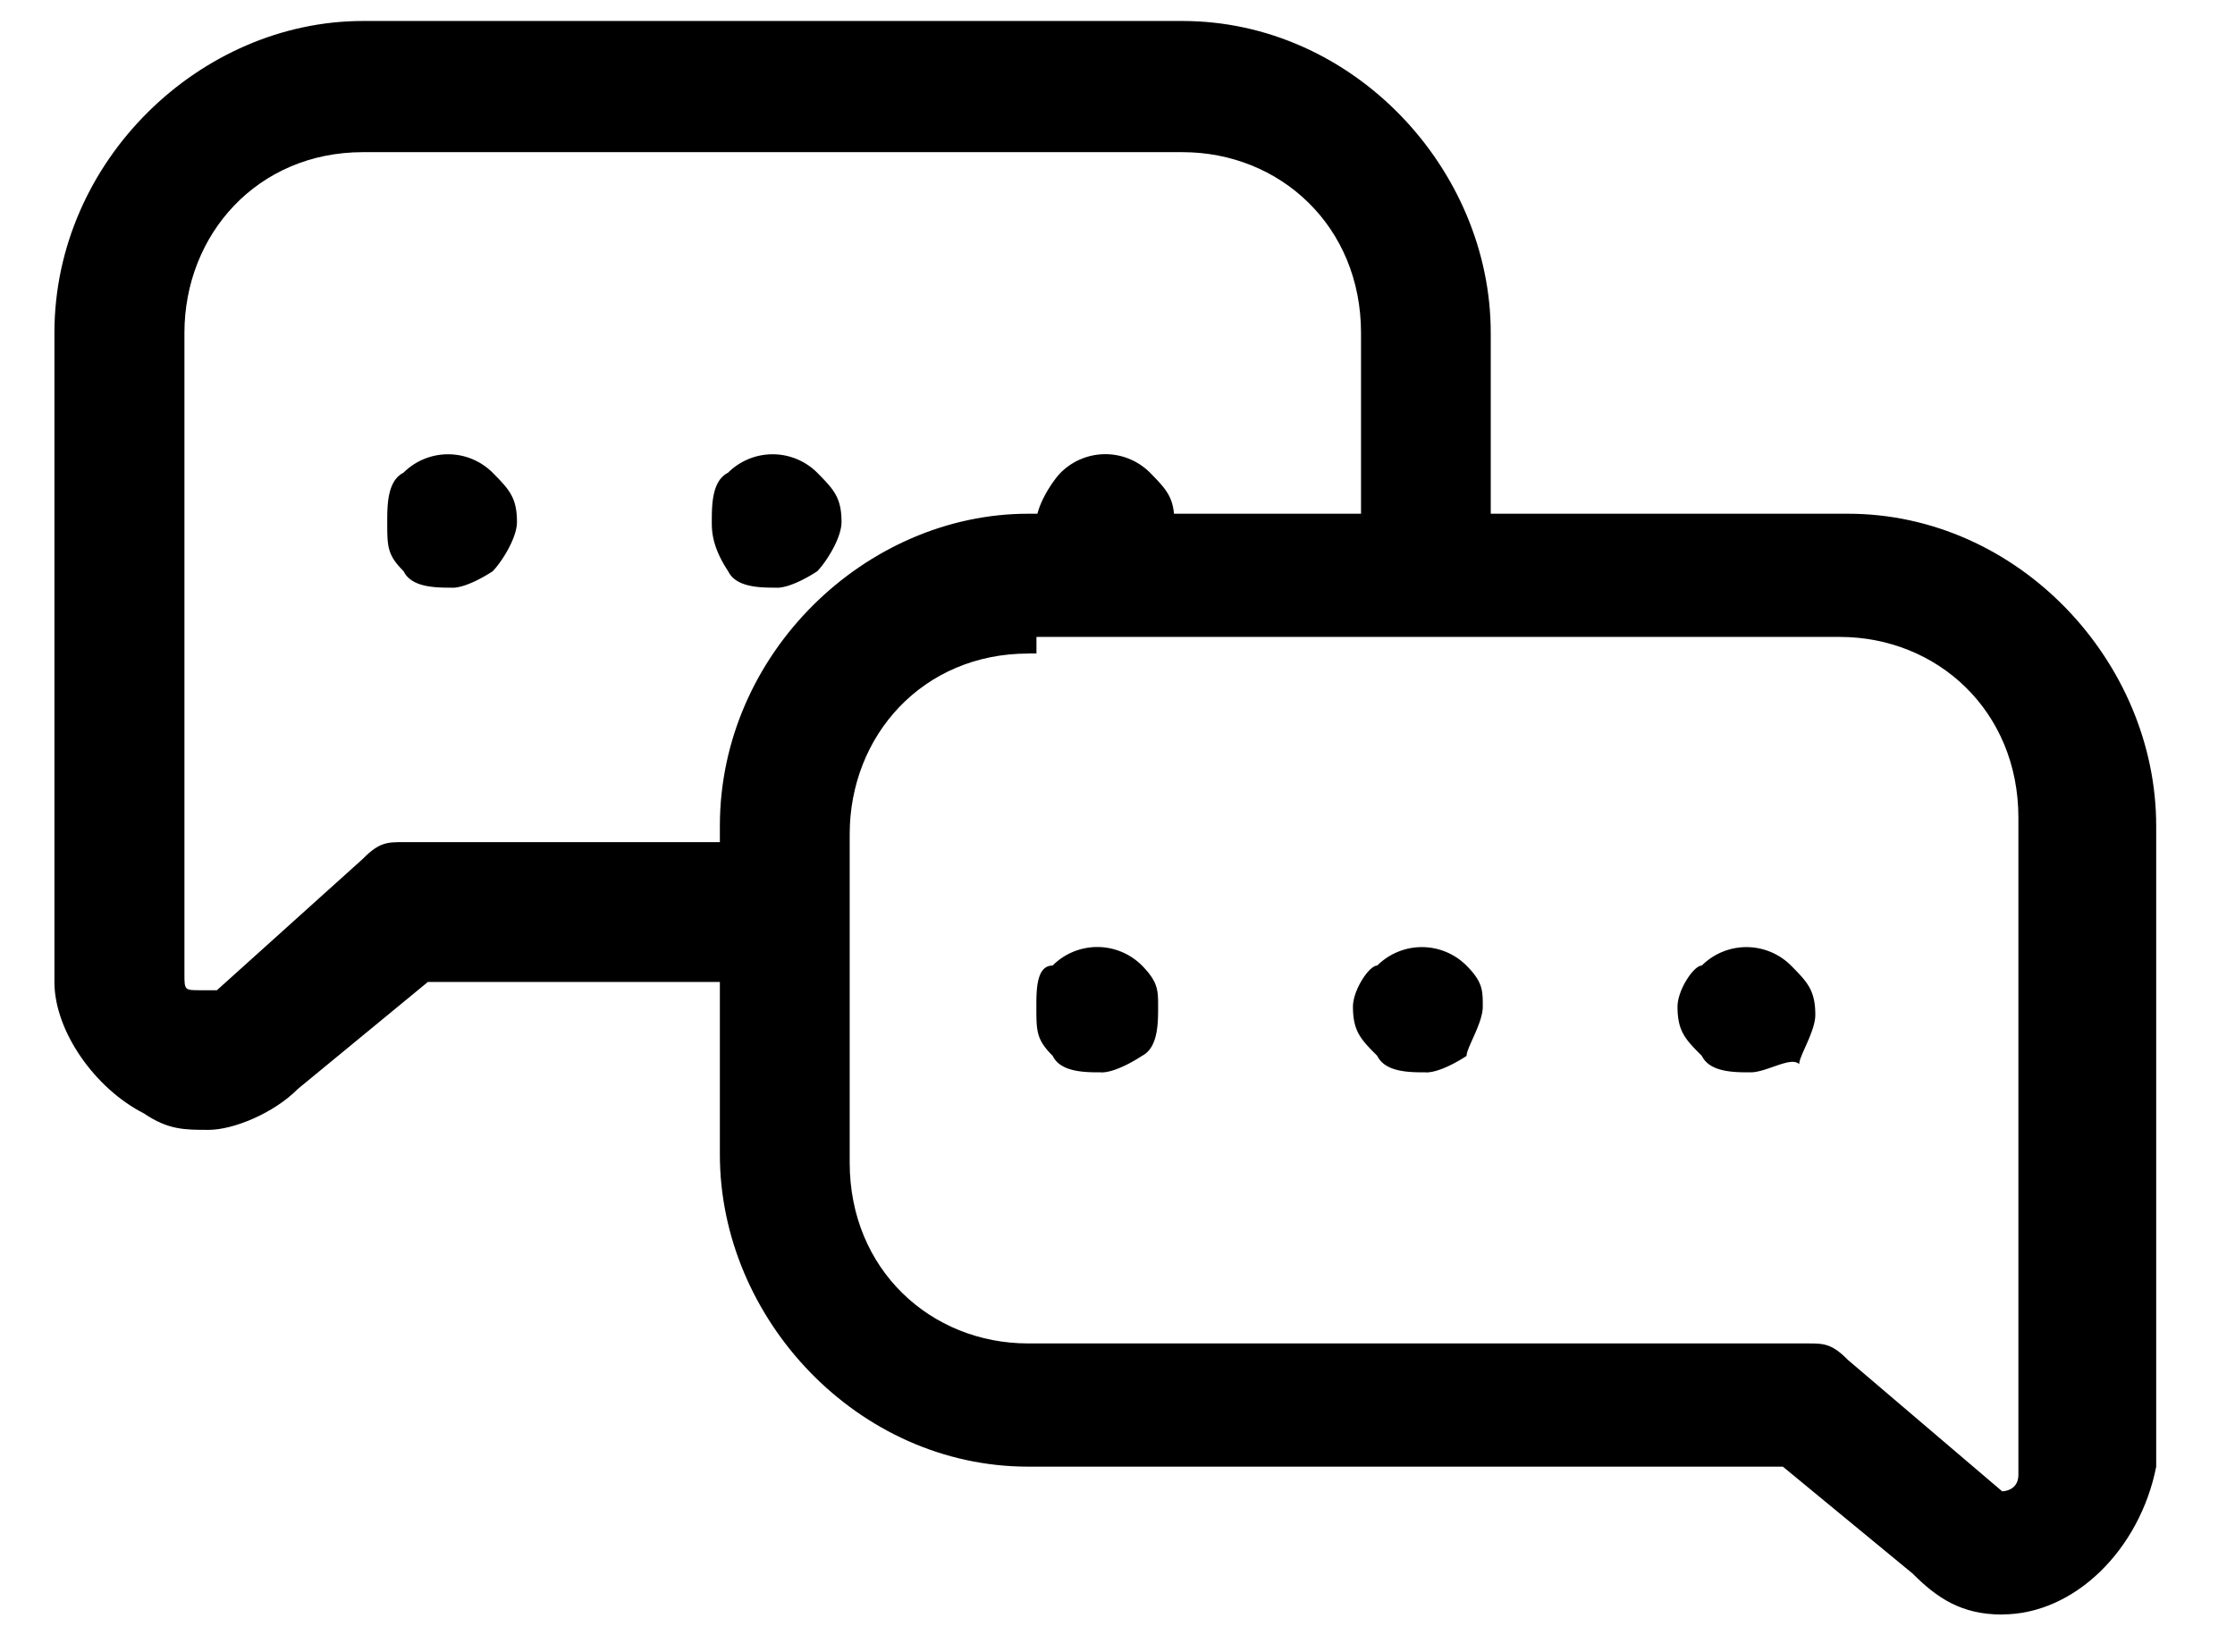 <svg xmlns="http://www.w3.org/2000/svg" xmlns:xlink="http://www.w3.org/1999/xlink" width="23" height="17" viewBox="0 0 23 17"><g transform="translate(-14 -15)" fill-rule="evenodd"><g fill-rule="nonzero" mask="url(#b)"><path d="M34.602 31.616c-.418 0-.668-.17-.92-.422l-1.335-1.1H24.58c-1.752 0-3.172-1.52-3.172-3.212V23.5c0-1.775 1.503-3.213 3.173-3.213h8.435c1.754 0 3.173 1.522 3.173 3.213v6.595c-.167.845-.835 1.52-1.586 1.52zm-10.02-9.89c-1.086 0-1.838.844-1.838 1.86v3.38c0 1.1.835 1.86 1.837 1.86H32.6c.167 0 .25 0 .417.17l1.587 1.352s.167 0 .167-.17v-6.763c0-1.1-.836-1.86-1.838-1.86h-8.267v.17h-.084z"/><path d="M25.333 26.036c-.167 0-.418 0-.5-.17-.168-.168-.168-.252-.168-.506 0-.17 0-.423.167-.423a.65.65 0 0 1 .92 0c.166.17.166.254.166.423 0 .17 0 .423-.167.507 0 0-.25.17-.417.17zm3.34 0c-.167 0-.417 0-.5-.17-.168-.168-.25-.252-.25-.506 0-.17.166-.423.25-.423a.65.65 0 0 1 .918 0c.168.17.168.254.168.423 0 .17-.167.423-.167.507 0 0-.25.17-.417.17zm3.34 0c-.167 0-.417 0-.5-.17-.168-.168-.25-.252-.25-.506 0-.17.166-.423.25-.423a.65.65 0 0 1 .918 0c.168.17.25.254.25.508 0 .17-.166.422-.166.507-.083-.085-.334.084-.5.084zM25.333 21.048c-.167 0-.418 0-.418-.17-.167-.168-.25-.253-.25-.506 0-.17.167-.423.25-.507a.65.65 0 0 1 .92 0c.166.17.25.253.25.507 0 .17-.167.423-.25.507-.168 0-.335.17-.502.17zm-3.34 0c-.167 0-.418 0-.5-.17-.168-.253-.168-.422-.168-.506 0-.17 0-.423.167-.507a.65.65 0 0 1 .918 0c.167.17.25.253.25.507 0 .17-.166.423-.25.507 0 0-.25.17-.417.17zm-3.34 0c-.167 0-.418 0-.5-.17-.168-.168-.168-.253-.168-.506 0-.17 0-.423.167-.507a.65.65 0 0 1 .918 0c.167.17.25.253.25.507 0 .17-.166.423-.25.507 0 0-.25.17-.417.17z"/><path d="M21.993 25.106h-3.59l-1.337 1.1c-.25.253-.668.422-.918.422s-.418 0-.668-.17c-.5-.253-.92-.844-.92-1.352v-6.68c0-1.774 1.504-3.21 3.174-3.21h8.434c1.754 0 3.173 1.52 3.173 3.21v2.453h-1.335v-2.453c0-1.1-.835-1.86-1.837-1.86h-8.434c-1.085 0-1.837.846-1.837 1.86v6.595c0 .17 0 .17.167.17h.167l1.504-1.354c.167-.17.25-.17.418-.17h3.84v1.438z"/></g></g></svg>

